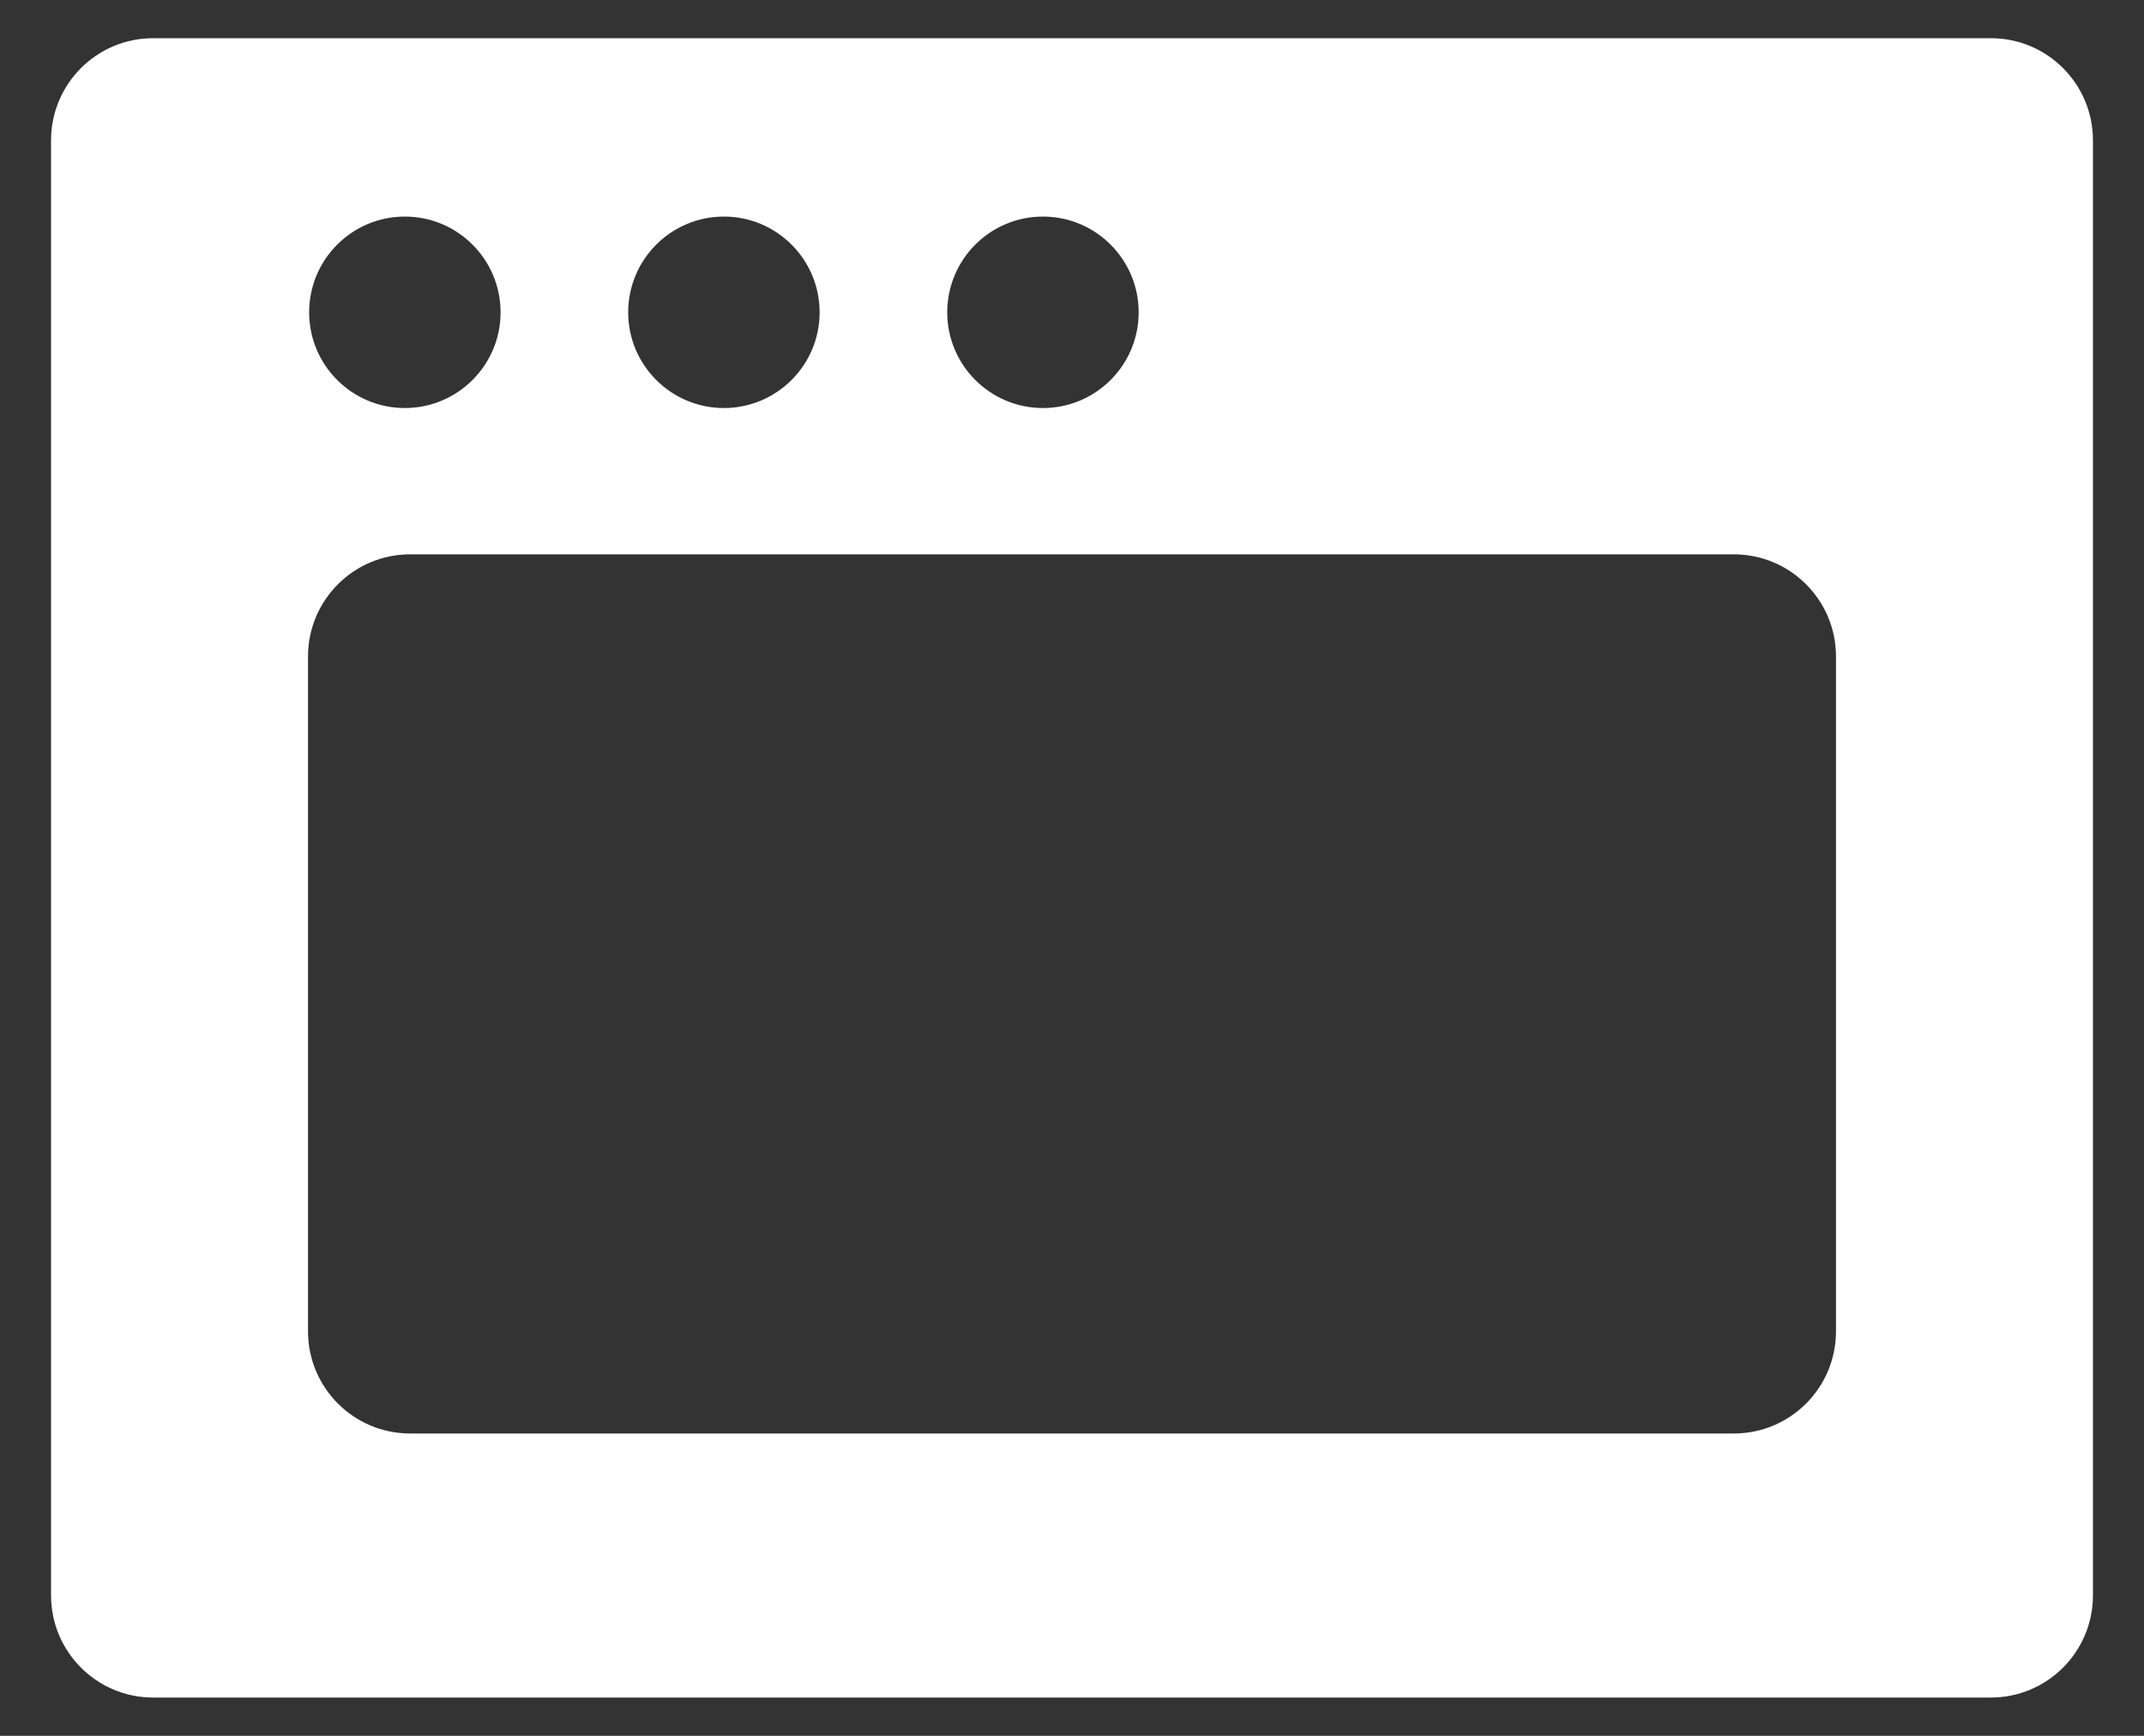 <svg width="21" height="17" viewBox="0 0 21 17" fill="none" xmlns="http://www.w3.org/2000/svg">
<rect x="0" y="0" width="21" height="17" fill="#333333" stroke="none"/>
<path fill-rule="evenodd" clip-rule="evenodd" d="M0.5 1.374C0.5 0.822 0.948 0.374 1.5 0.374L19.5 0.374C20.052 0.374 20.5 0.822 20.5 1.374V15.624C20.5 16.177 20.052 16.625 19.5 16.625H1.5C0.948 16.625 0.5 16.177 0.5 15.624L0.5 1.374ZM3.028 3.059C3.028 2.541 3.448 2.121 3.965 2.121C4.483 2.121 4.903 2.541 4.903 3.059C4.903 3.576 4.483 3.996 3.965 3.996C3.448 3.996 3.028 3.576 3.028 3.059ZM7.09 2.121C6.573 2.121 6.153 2.541 6.153 3.059C6.153 3.576 6.573 3.996 7.09 3.996C7.608 3.996 8.028 3.576 8.028 3.059C8.028 2.541 7.608 2.121 7.09 2.121ZM9.278 3.059C9.278 2.541 9.698 2.121 10.215 2.121C10.733 2.121 11.153 2.541 11.153 3.059C11.153 3.576 10.733 3.996 10.215 3.996C9.698 3.996 9.278 3.576 9.278 3.059ZM17.983 6.429C17.983 5.877 17.535 5.429 16.983 5.429L4.017 5.429C3.465 5.429 3.017 5.877 3.017 6.429L3.017 13.039C3.017 13.591 3.465 14.039 4.017 14.039H16.983C17.535 14.039 17.983 13.591 17.983 13.039V6.429Z" fill="white"/>
</svg>
